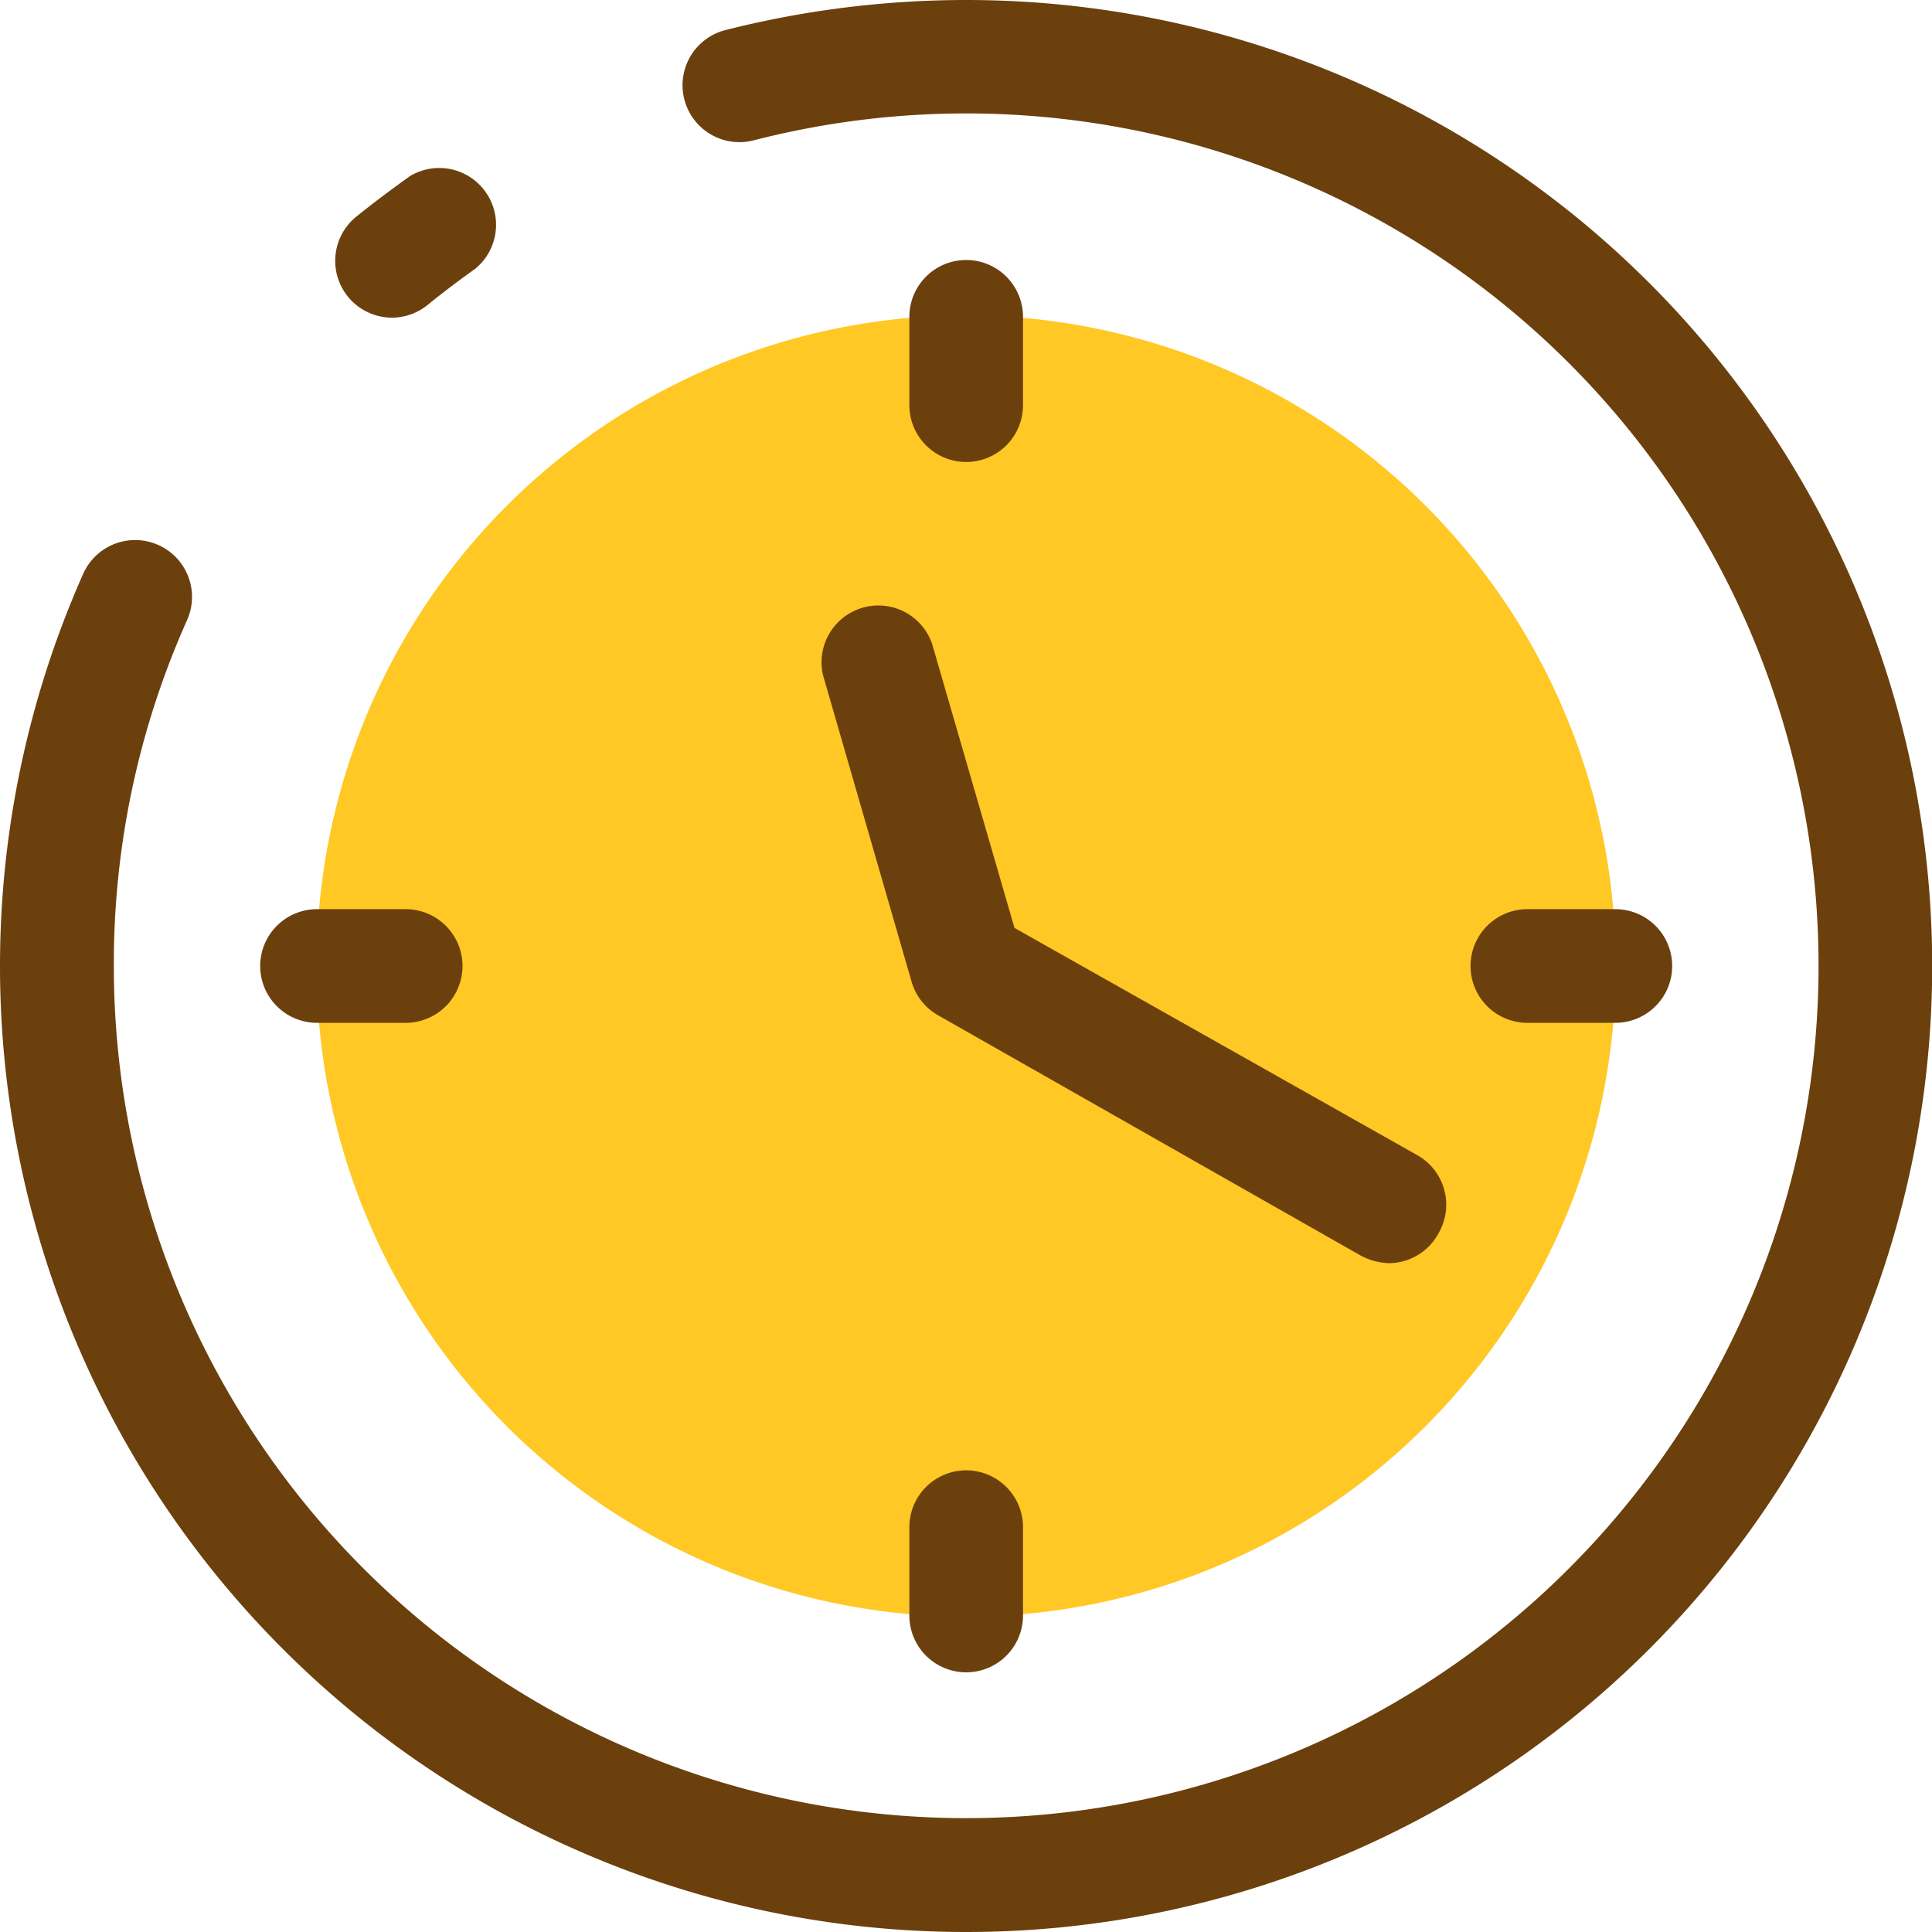 <?xml version="1.0" standalone="no"?><!DOCTYPE svg PUBLIC "-//W3C//DTD SVG 1.1//EN" "http://www.w3.org/Graphics/SVG/1.1/DTD/svg11.dtd"><svg t="1554113267969" class="icon" style="" viewBox="0 0 1024 1024" version="1.1" xmlns="http://www.w3.org/2000/svg" p-id="2812" xmlns:xlink="http://www.w3.org/1999/xlink" width="48" height="48"><defs><style type="text/css"></style></defs><path d="M512.1 512m-344.245 0a344.245 344.245 0 1 0 688.489 0 344.245 344.245 0 1 0-688.489 0Z" fill="#FFC824" p-id="2813"></path><path d="M512.1 1024A512 512 0 0 1 44.072 304.188a30.118 30.118 0 0 1 39.755-15.36 30.118 30.118 0 0 1 15.36 39.755A445.741 445.741 0 0 0 60.335 512 451.765 451.765 0 1 0 399.46 74.391a30.118 30.118 0 1 1-15.059-58.428A520.433 520.433 0 0 1 512.1 0a512 512 0 0 1 0 1024z" fill="#6B400D" p-id="2814"></path><path d="M512.1 244.856a30.118 30.118 0 0 1-30.118-30.118V167.755a30.118 30.118 0 0 1 60.235 0v46.984a30.118 30.118 0 0 1-30.118 30.118zM214.839 542.118H167.855a30.118 30.118 0 0 1 0-60.235h46.984a30.118 30.118 0 1 1 0 60.235zM512.1 886.362a30.118 30.118 0 0 1-30.118-30.118v-46.984a30.118 30.118 0 0 1 60.235 0v46.984a30.118 30.118 0 0 1-30.118 30.118zM856.345 542.118h-46.984a30.118 30.118 0 0 1 0-60.235h46.984a30.118 30.118 0 0 1 0 60.235zM736.476 669.515a34.033 34.033 0 0 1-15.059-3.915l-224.075-127.398a30.118 30.118 0 0 1-14.155-17.769l-46.984-162.635a30.118 30.118 0 0 1 57.826-16.565l43.671 150.588 213.534 120.471a30.118 30.118 0 0 1 11.445 40.96 30.118 30.118 0 0 1-26.202 16.264zM207.912 168.358a30.118 30.118 0 0 1-18.974-53.609c9.336-7.529 18.673-14.456 28.311-21.384a30.118 30.118 0 0 1 34.635 49.092c-8.433 6.024-16.866 12.348-24.998 18.974a30.118 30.118 0 0 1-18.974 6.927z" fill="#6B400D" p-id="2815"></path></svg>